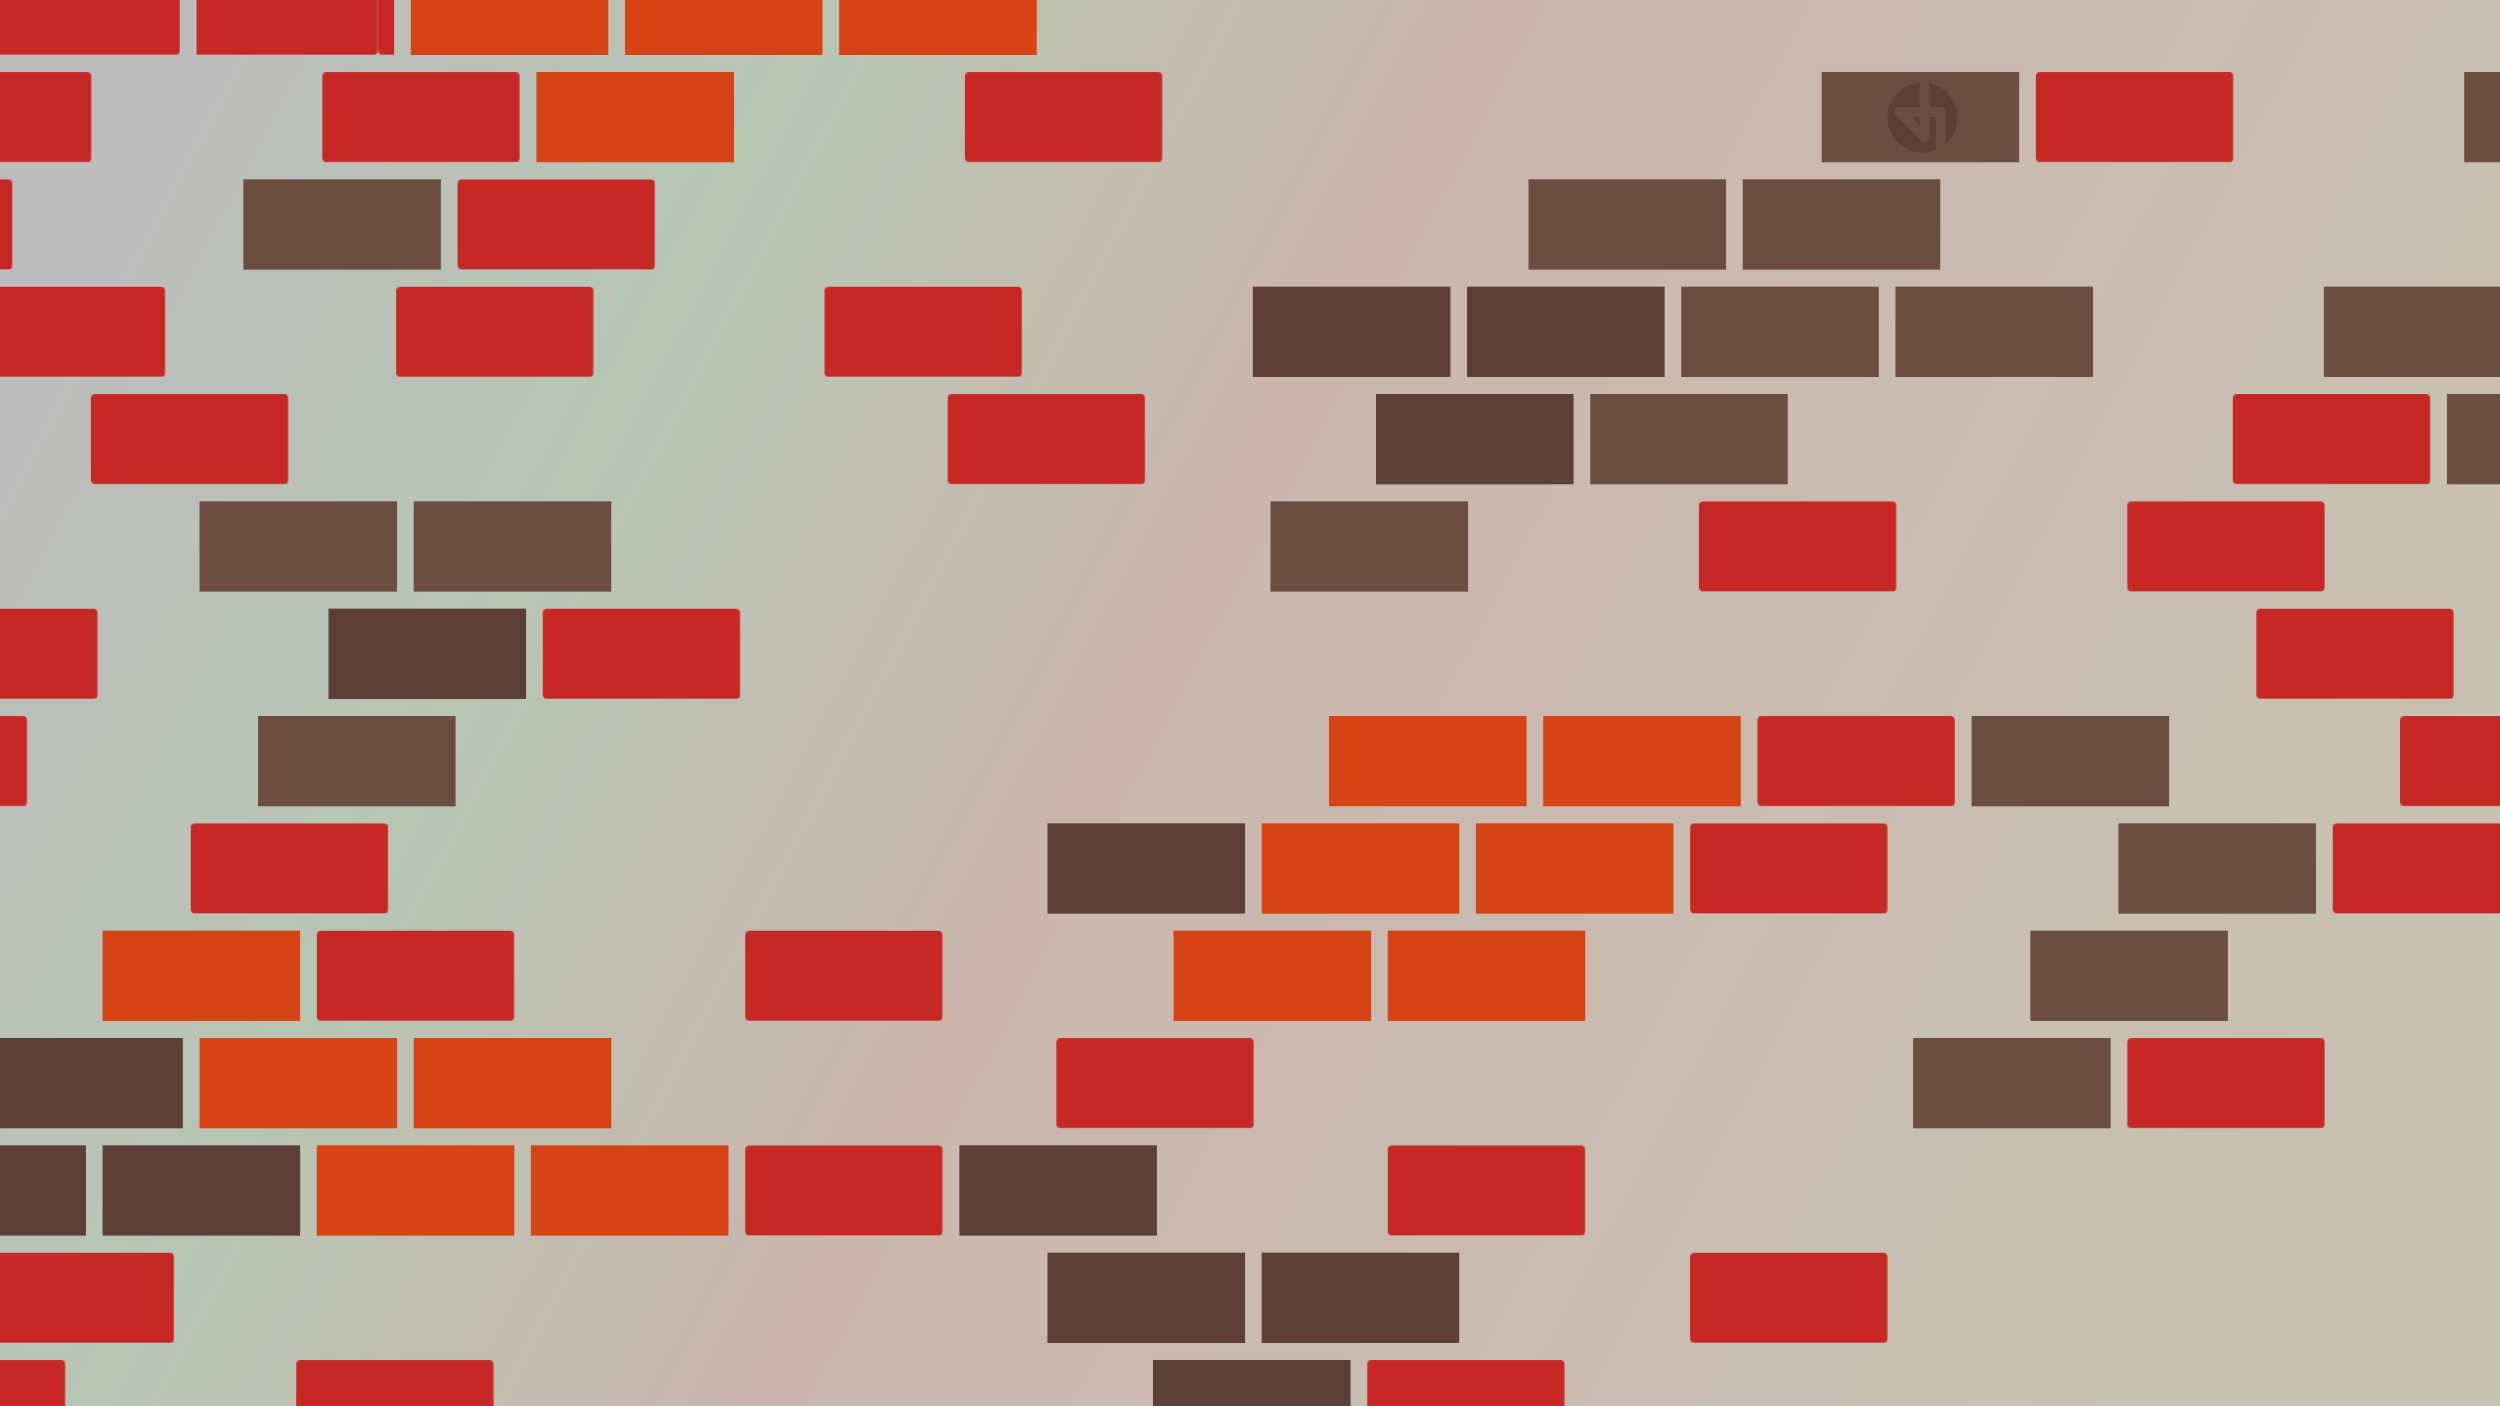 <svg xmlns="http://www.w3.org/2000/svg" width="1920" height="1080" xmlns:xlink="http://www.w3.org/1999/xlink"><defs><linearGradient id="I"><stop offset="0" stop-color="#bdbcbc"/><stop offset=".216" stop-color="#b7c5b3"/><stop offset=".449" stop-color="#cab6ae"/><stop offset="1" stop-color="#c7c2b2"/></linearGradient><pattern id="K" xlink:href="#a" patternTransform="translate(-13.536 -27.154)"/><pattern id="L" xlink:href="#b" patternTransform="translate(-81.5 55.28)"/><pattern id="M" xlink:href="#c" patternTransform="translate(83.004 55.28)"/><pattern id="N" xlink:href="#d" patternTransform="translate(247.507 55.28)"/><pattern id="O" xlink:href="#e" patternTransform="translate(576.513 55.28)"/><pattern id="P" xlink:href="#f" patternTransform="translate(741.017 55.28)"/><pattern id="Q" xlink:href="#g" patternTransform="translate(905.52 55.28)"/><pattern id="R" xlink:href="#h" patternTransform="translate(1070.023 55.28)"/><pattern id="S" xlink:href="#i" patternTransform="translate(1234.526 55.28)"/><pattern id="T" xlink:href="#j" patternTransform="translate(1563.532 55.28)"/><pattern id="U" xlink:href="#k" patternTransform="translate(1728.036 55.28)"/><pattern id="V" xlink:href="#a" patternTransform="translate(-142.13 137.71)"/><pattern id="W" xlink:href="#l" patternTransform="translate(22.372 137.71)"/><pattern id="X" xlink:href="#m" patternTransform="translate(351.38 137.71)"/><pattern id="Y" xlink:href="#n" patternTransform="translate(515.882 137.71)"/><pattern id="Z" xlink:href="#o" patternTransform="translate(680.385 137.71)"/><pattern id="aa" xlink:href="#p" patternTransform="translate(844.888 137.71)"/><pattern id="ab" xlink:href="#q" patternTransform="translate(1009.39 137.71)"/><pattern id="ac" xlink:href="#r" patternTransform="translate(1502.9 137.71)"/><pattern id="ad" xlink:href="#s" patternTransform="translate(1667.404 137.71)"/><pattern id="ae" xlink:href="#t" patternTransform="translate(1831.907 137.71)"/><pattern id="af" xlink:href="#a" patternTransform="translate(-24.816 220.144)"/><pattern id="ag" xlink:href="#l" patternTransform="translate(139.687 220.144)"/><pattern id="ah" xlink:href="#u" patternTransform="translate(304.19 220.144)"/><pattern id="ai" xlink:href="#m" patternTransform="translate(468.693 220.144)"/><pattern id="aj" xlink:href="#n" patternTransform="translate(633.196 220.144)"/><pattern id="ak" xlink:href="#o" patternTransform="translate(797.7 220.144)"/><pattern id="al" xlink:href="#r" patternTransform="translate(1620.215 220.144)"/><pattern id="am" xlink:href="#a" patternTransform="translate(-94.754 302.576)"/><pattern id="an" xlink:href="#l" patternTransform="translate(69.75 302.576)"/><pattern id="ao" xlink:href="#u" patternTransform="translate(234.253 302.576)"/><pattern id="ap" xlink:href="#m" patternTransform="translate(398.756 302.576)"/><pattern id="aq" xlink:href="#n" patternTransform="translate(563.26 302.576)"/><pattern id="ar" xlink:href="#o" patternTransform="translate(727.762 302.576)"/><pattern id="as" xlink:href="#p" patternTransform="translate(892.265 302.576)"/><pattern id="at" xlink:href="#v" patternTransform="translate(1385.775 302.576)"/><pattern id="au" xlink:href="#r" patternTransform="translate(1550.278 302.576)"/><pattern id="av" xlink:href="#s" patternTransform="translate(1714.78 302.576)"/><pattern id="aw" xlink:href="#a" patternTransform="translate(-11.28 385.008)"/><pattern id="ax" xlink:href="#m" patternTransform="translate(482.23 385.008)"/><pattern id="ay" xlink:href="#n" patternTransform="translate(646.733 385.008)"/><pattern id="az" xlink:href="#o" patternTransform="translate(811.236 385.008)"/><pattern id="aA" xlink:href="#q" patternTransform="translate(1140.242 385.008)"/><pattern id="aB" xlink:href="#w" patternTransform="translate(1304.745 385.008)"/><pattern id="aC" xlink:href="#v" patternTransform="translate(1469.248 385.008)"/><pattern id="aD" xlink:href="#r" patternTransform="translate(1633.752 385.008)"/><pattern id="aE" xlink:href="#s" patternTransform="translate(1798.255 385.008)"/><pattern id="aF" xlink:href="#a" patternTransform="translate(-76.706 467.44)"/><pattern id="aG" xlink:href="#l" patternTransform="translate(87.798 467.44)"/><pattern id="aH" xlink:href="#m" patternTransform="translate(416.804 467.44)"/><pattern id="aI" xlink:href="#n" patternTransform="translate(581.307 467.44)"/><pattern id="aJ" xlink:href="#o" patternTransform="translate(745.81 467.44)"/><pattern id="aK" xlink:href="#p" patternTransform="translate(910.314 467.44)"/><pattern id="aL" xlink:href="#q" patternTransform="translate(1074.817 467.44)"/><pattern id="aM" xlink:href="#w" patternTransform="translate(1239.32 467.44)"/><pattern id="aN" xlink:href="#v" patternTransform="translate(1403.823 467.44)"/><pattern id="aO" xlink:href="#r" patternTransform="translate(1568.326 467.44)"/><pattern id="aP" xlink:href="#s" patternTransform="translate(1732.83 467.44)"/><pattern id="aQ" xlink:href="#t" patternTransform="translate(1897.333 467.44)"/><pattern id="aR" xlink:href="#a" patternTransform="translate(-130.85 549.873)"/><pattern id="aS" xlink:href="#l" patternTransform="translate(33.653 549.873)"/><pattern id="aT" xlink:href="#m" patternTransform="translate(362.66 549.873)"/><pattern id="aU" xlink:href="#n" patternTransform="translate(527.162 549.873)"/><pattern id="aV" xlink:href="#o" patternTransform="translate(691.665 549.873)"/><pattern id="aW" xlink:href="#p" patternTransform="translate(856.17 549.873)"/><pattern id="aX" xlink:href="#v" patternTransform="translate(1349.678 549.873)"/><pattern id="aY" xlink:href="#s" patternTransform="translate(1678.685 549.873)"/><pattern id="aZ" xlink:href="#t" patternTransform="translate(1843.188 549.873)"/><pattern id="ba" xlink:href="#a" patternTransform="translate(-18.048 632.305)"/><pattern id="bb" xlink:href="#l" patternTransform="translate(146.455 632.305)"/><pattern id="bc" xlink:href="#u" patternTransform="translate(310.958 632.305)"/><pattern id="bd" xlink:href="#m" patternTransform="translate(475.46 632.305)"/><pattern id="be" xlink:href="#n" patternTransform="translate(639.965 632.305)"/><pattern id="bf" xlink:href="#w" patternTransform="translate(1297.977 632.305)"/><pattern id="bg" xlink:href="#v" patternTransform="translate(1462.48 632.305)"/><pattern id="bh" xlink:href="#s" patternTransform="translate(1791.487 632.305)"/><pattern id="bi" xlink:href="#a" patternTransform="translate(-85.73 714.738)"/><pattern id="bj" xlink:href="#u" patternTransform="translate(243.277 714.738)"/><pattern id="bk" xlink:href="#m" patternTransform="translate(407.78 714.738)"/><pattern id="bl" xlink:href="#n" patternTransform="translate(572.283 714.738)"/><pattern id="bm" xlink:href="#o" patternTransform="translate(736.786 714.738)"/><pattern id="bn" xlink:href="#w" patternTransform="translate(1230.296 714.738)"/><pattern id="bo" xlink:href="#v" patternTransform="translate(1394.8 714.738)"/><pattern id="bp" xlink:href="#s" patternTransform="translate(1723.805 714.738)"/><pattern id="bq" xlink:href="#t" patternTransform="translate(1888.308 714.738)"/><pattern id="br" xlink:href="#m" patternTransform="translate(482.23 797.17)"/><pattern id="bs" xlink:href="#n" patternTransform="translate(646.733 797.17)"/><pattern id="bt" xlink:href="#o" patternTransform="translate(811.236 797.17)"/><pattern id="bu" xlink:href="#p" patternTransform="translate(975.74 797.17)"/><pattern id="bv" xlink:href="#q" patternTransform="translate(1140.242 797.17)"/><pattern id="bw" xlink:href="#w" patternTransform="translate(1304.745 797.17)"/><pattern id="bx" xlink:href="#r" patternTransform="translate(1633.752 797.17)"/><pattern id="by" xlink:href="#s" patternTransform="translate(1798.255 797.17)"/><pattern id="bz" xlink:href="#n" patternTransform="translate(572.283 879.603)"/><pattern id="bA" xlink:href="#p" patternTransform="translate(901.29 879.603)"/><pattern id="bB" xlink:href="#q" patternTransform="translate(1065.793 879.603)"/><pattern id="bC" xlink:href="#w" patternTransform="translate(1230.296 879.603)"/><pattern id="bD" xlink:href="#v" patternTransform="translate(1394.8 879.603)"/><pattern id="bE" xlink:href="#r" patternTransform="translate(1559.302 879.603)"/><pattern id="bF" xlink:href="#s" patternTransform="translate(1723.805 879.603)"/><pattern id="bG" xlink:href="#t" patternTransform="translate(1888.308 879.603)"/><pattern id="bH" xlink:href="#a" patternTransform="translate(-18.048 962.035)"/><pattern id="bI" xlink:href="#l" patternTransform="translate(146.455 962.035)"/><pattern id="bJ" xlink:href="#u" patternTransform="translate(310.958 962.035)"/><pattern id="bK" xlink:href="#m" patternTransform="translate(475.46 962.035)"/><pattern id="bL" xlink:href="#n" patternTransform="translate(639.965 962.035)"/><pattern id="bM" xlink:href="#q" patternTransform="translate(1133.474 962.035)"/><pattern id="bN" xlink:href="#w" patternTransform="translate(1297.977 962.035)"/><pattern id="bO" xlink:href="#v" patternTransform="translate(1462.48 962.035)"/><pattern id="bP" xlink:href="#r" patternTransform="translate(1626.984 962.035)"/><pattern id="bQ" xlink:href="#s" patternTransform="translate(1791.487 962.035)"/><pattern id="bR" xlink:href="#a" patternTransform="translate(-101.522 1044.467)"/><pattern id="bS" xlink:href="#l" patternTransform="translate(62.98 1044.467)"/><pattern id="bT" xlink:href="#u" patternTransform="translate(227.484 1044.467)"/><pattern id="bU" xlink:href="#m" patternTransform="translate(391.988 1044.467)"/><pattern id="bV" xlink:href="#n" patternTransform="translate(556.49 1044.467)"/><pattern id="bW" xlink:href="#o" patternTransform="translate(720.994 1044.467)"/><pattern id="bX" xlink:href="#q" patternTransform="translate(1050 1044.467)"/><pattern id="bY" xlink:href="#w" patternTransform="translate(1214.503 1044.467)"/><pattern id="bZ" xlink:href="#v" patternTransform="translate(1379.007 1044.467)"/><pattern id="ca" xlink:href="#r" patternTransform="translate(1543.51 1044.467)"/><pattern id="cb" xlink:href="#s" patternTransform="translate(1708.013 1044.467)"/><pattern id="cc" xlink:href="#t" patternTransform="translate(1872.516 1044.467)"/><pattern id="n" xlink:href="#x" patternTransform="translate(646.733 -59.304)"/><pattern id="m" xlink:href="#y" patternTransform="translate(482.23 -59.304)"/><pattern id="u" xlink:href="#z" patternTransform="translate(317.726 -59.304)"/><pattern id="l" xlink:href="#A" patternTransform="translate(153.223 -59.304)"/><pattern id="t" xlink:href="#x" patternTransform="translate(1962.758 -59.304)"/><pattern id="s" xlink:href="#y" patternTransform="translate(1798.255 -59.304)"/><pattern id="r" xlink:href="#z" patternTransform="translate(1633.752 -59.304)"/><pattern id="v" xlink:href="#A" patternTransform="translate(1469.248 -59.304)"/><pattern id="w" xlink:href="#a" patternTransform="translate(1304.745 -59.304)"/><pattern id="q" xlink:href="#y" patternTransform="translate(1140.242 -59.304)"/><pattern id="p" xlink:href="#z" patternTransform="translate(975.74 -59.304)"/><pattern id="o" xlink:href="#A" patternTransform="translate(811.236 -59.304)"/><pattern id="x" xlink:href="#a" patternTransform="translate(647.485 -59.304)"/><pattern id="y" xlink:href="#A" patternTransform="translate(480.537 -59.304)"/><pattern id="z" xlink:href="#a" patternTransform="translate(315.846 -59.304)"/><pattern id="A" xlink:href="#a" patternTransform="translate(153.41 -59.304)"/><pattern id="a" xlink:href="#B" patternTransform="translate(-11.28 -59.304)"/><pattern id="B" width="151.719" height="69.373" patternUnits="userSpaceOnUse" patternTransform="translate(-36.097 -48.023)"><rect width="151.719" height="69.373" fill="#c62825" stroke-width="5" rx="3.095" ry="3.095" stroke-linecap="round"/></pattern><pattern id="b" patternTransform="translate(-38.635 27.272)" xlink:href="#C"/><pattern id="cf" xlink:href="#D" patternTransform="translate(1935.404 27.272)"/><pattern id="D" xlink:href="#C" patternTransform="translate(647.485 -59.304)"/><pattern id="C" xlink:href="#E" patternTransform="translate(-11.28 -59.304)"/><pattern id="E" width="151.719" height="69.373" patternUnits="userSpaceOnUse" patternTransform="translate(-36.097 -48.023)"><rect width="151.719" height="69.373" fill="#c62825" stroke-width="5" rx="3.095" ry="3.095" stroke-linecap="round"/></pattern><pattern id="k" xlink:href="#F" patternTransform="translate(1770.9 27.272)"/><pattern id="F" xlink:href="#G" patternTransform="translate(480.537 -59.304)"/><pattern id="G" xlink:href="#C" patternTransform="translate(153.41 -59.304)"/><pattern id="j" xlink:href="#H" patternTransform="translate(1606.397 27.272)"/><pattern id="H" xlink:href="#C" patternTransform="translate(315.846 -59.304)"/><pattern id="ce" xlink:href="#G" patternTransform="translate(1441.894 27.272)"/><pattern id="i" xlink:href="#C" patternTransform="translate(1277.39 27.272)"/><pattern id="h" xlink:href="#F" patternTransform="translate(1112.888 27.272)"/><pattern id="g" xlink:href="#H" patternTransform="translate(948.385 27.272)"/><pattern id="f" xlink:href="#G" patternTransform="translate(783.88 27.272)"/><pattern id="e" xlink:href="#D" patternTransform="translate(619.378 27.272)"/><pattern id="cd" xlink:href="#F" patternTransform="translate(454.875 27.272)"/><pattern id="d" xlink:href="#H" patternTransform="translate(290.372 27.272)"/><pattern id="c" xlink:href="#G" patternTransform="translate(125.87 27.272)"/><linearGradient id="J" x1="117.314" x2="1798.067" y1="86.775" y2="973.401" xlink:href="#I" gradientUnits="userSpaceOnUse"/></defs><rect width="1921" height="1080" y="-27.638" fill="url(#J)" ry="1.685" transform="translate(0 27.638)"/><path fill="url(#K)" d="M0 0v42.22h138.184V0H0zM150.967 0v42.22h151.72V0h-151.72z"/><path fill="#d64415" d="M315.47 0v42.22h151.72V0H315.47zM479.973 0v42.22H631.69V0H479.974zM644.477 0v42.22h151.718V0H644.477z"/><path fill="url(#K)" d="M808.98 0v42.22H960.7V0H808.98zM973.482 0v42.22h151.72V0H973.48zM1137.986 0v42.22h151.72V0h-151.72zM1302.488 0v42.22h151.72V0h-151.72zM1466.992 0v42.22h151.72V0h-151.72zM1631.496 0v42.22h151.72V0h-151.72zM1795.998 0v42.22H1921V0h-125.002z"/><path fill="url(#L)" d="M0 55.28v69.372h70.22V55.28H0z"/><path fill="url(#M)" d="M83.004 55.28h151.72v69.372H83.003z"/><path fill="url(#N)" d="M247.507 55.28h151.72v69.372h-151.72z"/><path fill="#d64415" d="M412.01 55.28h151.72v69.372H412.01z"/><path fill="url(#O)" d="M576.513 55.28h151.72v69.372h-151.72z"/><path fill="url(#P)" d="M741.017 55.28h151.72v69.372h-151.72z"/><path fill="url(#Q)" d="M905.52 55.28h151.72v69.372H905.52z"/><path fill="url(#R)" d="M1070.023 55.28h151.72v69.372h-151.72z"/><path fill="url(#S)" d="M1234.526 55.28h151.72v69.372h-151.72z"/><path fill="#6b4d42" d="M1399.03 55.28h151.718v69.372h-151.72z"/><path fill="url(#T)" d="M1563.532 55.28h151.72v69.372h-151.72z"/><path fill="url(#U)" d="M1728.036 55.28h151.72v69.372h-151.72z"/><path fill="#6b4d42" d="M1892.54 55.28v69.372H1921V55.28h-28.46z"/><path fill="url(#V)" d="M0 137.71v69.374h9.588V137.71H0z"/><path fill="url(#W)" d="M22.372 137.71h151.72v69.374H22.37z"/><path fill="#6b4d42" d="M186.876 137.71h151.72v69.374h-151.72z"/><path fill="url(#X)" d="M351.38 137.71h151.718v69.374h-151.72z"/><path fill="url(#Y)" d="M515.882 137.71h151.72v69.374H515.88z"/><path fill="url(#Z)" d="M680.385 137.71h151.72v69.374h-151.72z"/><path fill="url(#aa)" d="M844.888 137.71h151.72v69.374h-151.72z"/><path fill="url(#ab)" d="M1009.39 137.71h151.72v69.374h-151.72z"/><path fill="#6b4d42" d="M1173.895 137.71h151.72v69.374h-151.72zM1338.398 137.71h151.72v69.374h-151.72z"/><path fill="url(#ac)" d="M1502.9 137.71h151.72v69.374H1502.9z"/><path fill="url(#ad)" d="M1667.404 137.71h151.72v69.374h-151.72z"/><path fill="url(#ae)" d="M1831.908 137.71v69.374H1921V137.71h-89.092z"/><path fill="url(#af)" d="M0 220.145v69.373h126.902v-69.373H0z"/><path fill="url(#ag)" d="M139.687 220.144h151.72v69.373h-151.72z"/><path fill="url(#ah)" d="M304.19 220.144h151.72v69.373H304.19z"/><path fill="url(#ai)" d="M468.693 220.144h151.72v69.373h-151.72z"/><path fill="url(#aj)" d="M633.196 220.144h151.72v69.373h-151.72z"/><path fill="url(#ak)" d="M797.7 220.144h151.72v69.373H797.7z"/><path fill="#5c3f37" d="M962.203 220.144h151.72v69.373h-151.72zM1126.706 220.144h151.72v69.373h-151.72z"/><path fill="#6b4d42" d="M1291.21 220.144h151.718v69.373h-151.72zM1455.712 220.144h151.72v69.373h-151.72z"/><path fill="url(#al)" d="M1620.215 220.144h151.72v69.373h-151.72z"/><path fill="#6b4d42" d="M1784.72 220.145v69.373H1921v-69.373h-136.28z"/><path fill="url(#am)" d="M0 302.576v69.373h56.965v-69.374H0z"/><path fill="url(#an)" d="M69.75 302.576h151.718v69.373H69.748z"/><path fill="url(#ao)" d="M234.253 302.576h151.72v69.373h-151.72z"/><path fill="url(#ap)" d="M398.756 302.576h151.72v69.373h-151.72z"/><path fill="url(#aq)" d="M563.26 302.576h151.718v69.373h-151.72z"/><path fill="url(#ar)" d="M727.762 302.576h151.72v69.373H727.76z"/><path fill="url(#as)" d="M892.265 302.576h151.72v69.373h-151.72z"/><path fill="#5c3f37" d="M1056.768 302.576h151.72v69.373h-151.72z"/><path fill="#6b4d42" d="M1221.272 302.576h151.72v69.373h-151.72z"/><path fill="url(#at)" d="M1385.775 302.576h151.72v69.373h-151.72z"/><path fill="url(#au)" d="M1550.278 302.576h151.72v69.373h-151.72z"/><path fill="url(#av)" d="M1714.78 302.576h151.72v69.373h-151.72z"/><path fill="#6b4d42" d="M1879.285 302.576v69.373H1921v-69.374h-41.715z"/><path fill="url(#aw)" d="M0 385.008v69.373h140.44V385.01H0z"/><path fill="#6b4d42" d="M153.223 385.008h151.72v69.373h-151.72zM317.726 385.008h151.72v69.373h-151.72z"/><path fill="url(#ax)" d="M482.23 385.008h151.718v69.373h-151.72z"/><path fill="url(#ay)" d="M646.733 385.008h151.72v69.373h-151.72z"/><path fill="url(#az)" d="M811.236 385.008h151.72v69.373h-151.72z"/><path fill="#6b4d42" d="M975.74 385.008h151.718v69.373h-151.72z"/><path fill="url(#aA)" d="M1140.242 385.008h151.72v69.373h-151.72z"/><path fill="url(#aB)" d="M1304.745 385.008h151.72v69.373h-151.72z"/><path fill="url(#aC)" d="M1469.248 385.008h151.72v69.373h-151.72z"/><path fill="url(#aD)" d="M1633.752 385.008h151.72v69.373h-151.72z"/><path fill="url(#aE)" d="M1798.254 385.008v69.373H1921V385.01h-122.746z"/><path fill="url(#aF)" d="M0 467.44v69.374h75.014V467.44H0z"/><path fill="url(#aG)" d="M87.798 467.44h151.72v69.374H87.797z"/><path fill="#5c3f37" d="M252.3 467.44h151.72v69.374H252.3z"/><path fill="url(#aH)" d="M416.804 467.44h151.72v69.374h-151.72z"/><path fill="url(#aI)" d="M581.307 467.44h151.72v69.374h-151.72z"/><path fill="url(#aJ)" d="M745.81 467.44h151.72v69.374H745.81z"/><path fill="url(#aK)" d="M910.314 467.44h151.72v69.374h-151.72z"/><path fill="url(#aL)" d="M1074.817 467.44h151.72v69.374h-151.72z"/><path fill="url(#aM)" d="M1239.32 467.44h151.72v69.374h-151.72z"/><path fill="url(#aN)" d="M1403.823 467.44h151.72v69.374h-151.72z"/><path fill="url(#aO)" d="M1568.326 467.44h151.72v69.374h-151.72z"/><path fill="url(#aP)" d="M1732.83 467.44h151.72v69.374h-151.72z"/><path fill="url(#aQ)" d="M1897.332 467.44v69.374H1921V467.44h-23.668z"/><path fill="url(#aR)" d="M0 549.873v69.373h20.87v-69.373H0z"/><path fill="url(#aS)" d="M33.653 549.873h151.72v69.373H33.652z"/><path fill="#6b4d42" d="M198.156 549.873h151.72v69.373h-151.72z"/><path fill="url(#aT)" d="M362.66 549.873h151.718v69.373h-151.72z"/><path fill="url(#aU)" d="M527.162 549.873h151.72v69.373H527.16z"/><path fill="url(#aV)" d="M691.665 549.873h151.72v69.373h-151.72z"/><path fill="url(#aW)" d="M856.17 549.873h151.718v69.373h-151.72z"/><path fill="#d64415" d="M1020.672 549.873h151.72v69.373h-151.72zM1185.175 549.873h151.72v69.373h-151.72z"/><path fill="url(#aX)" d="M1349.678 549.873h151.72v69.373h-151.72z"/><path fill="#6b4d42" d="M1514.18 549.873h151.72v69.373h-151.72z"/><path fill="url(#aY)" d="M1678.684 549.873h151.72v69.373h-151.72z"/><path fill="url(#aZ)" d="M1843.188 549.873v69.373H1921v-69.373h-77.813z"/><path fill="url(#ba)" d="M0 632.305v69.375h133.67v-69.375H0z"/><path fill="url(#bb)" d="M146.455 632.305h151.72v69.373h-151.72z"/><path fill="url(#bc)" d="M310.958 632.305h151.72v69.373h-151.72z"/><path fill="url(#bd)" d="M475.46 632.305h151.72v69.373H475.46z"/><path fill="url(#be)" d="M639.964 632.305h151.72v69.373h-151.72z"/><path fill="#5c3f37" d="M804.468 632.305h151.72v69.373h-151.72z"/><path fill="#d64415" d="M968.97 632.305h151.72v69.373H968.97zM1133.474 632.305h151.72v69.373h-151.72z"/><path fill="url(#bf)" d="M1297.977 632.305h151.72v69.373h-151.72z"/><path fill="url(#bg)" d="M1462.48 632.305h151.72v69.373h-151.72z"/><path fill="#6b4d42" d="M1626.983 632.305h151.72v69.373h-151.72z"/><path fill="url(#bh)" d="M1791.486 632.305v69.375H1921v-69.375h-129.514z"/><path fill="url(#bi)" d="M0 714.738v69.373h65.99V714.74H0z"/><path fill="#d64415" d="M78.774 714.738h151.72v69.373H78.773z"/><path fill="url(#bj)" d="M243.277 714.738h151.72v69.373h-151.72z"/><path fill="url(#bk)" d="M407.78 714.738H559.5v69.373H407.78z"/><path fill="url(#bl)" d="M572.283 714.738h151.72v69.373h-151.72z"/><path fill="url(#bm)" d="M736.786 714.738h151.72v69.373h-151.72z"/><path fill="#d64415" d="M901.29 714.738h151.718v69.373h-151.72zM1065.793 714.738h151.72v69.373h-151.72z"/><path fill="url(#bn)" d="M1230.296 714.738h151.72v69.373h-151.72z"/><path fill="url(#bo)" d="M1394.8 714.738h151.718v69.373h-151.72z"/><path fill="#6b4d42" d="M1559.302 714.738h151.72v69.373H1559.3z"/><path fill="url(#bp)" d="M1723.805 714.738h151.72v69.373h-151.72z"/><path fill="url(#bq)" d="M1888.31 714.738v69.373H1921V714.74h-32.69z"/><path fill="#5c3f37" d="M0 797.17v69.373h140.44V797.17H0z"/><path fill="#d64415" d="M153.223 797.17h151.72v69.373h-151.72zM317.726 797.17h151.72v69.373h-151.72z"/><path fill="url(#br)" d="M482.23 797.17h151.718v69.373h-151.72z"/><path fill="url(#bs)" d="M646.733 797.17h151.72v69.373h-151.72z"/><path fill="url(#bt)" d="M811.236 797.17h151.72v69.373h-151.72z"/><path fill="url(#bu)" d="M975.74 797.17h151.718v69.373h-151.72z"/><path fill="url(#bv)" d="M1140.242 797.17h151.72v69.373h-151.72z"/><path fill="url(#bw)" d="M1304.745 797.17h151.72v69.373h-151.72z"/><path fill="#6b4d42" d="M1469.248 797.17h151.72v69.373h-151.72z"/><path fill="url(#bx)" d="M1633.752 797.17h151.72v69.373h-151.72z"/><path fill="url(#by)" d="M1798.254 797.17v69.373H1921V797.17h-122.746z"/><path fill="#5c3f37" d="M0 879.604v69.373h65.99v-69.373H0zM78.774 879.603h151.72v69.373H78.773z"/><path fill="#d64415" d="M243.277 879.603h151.72v69.373h-151.72zM407.78 879.603H559.5v69.373H407.78z"/><path fill="url(#bz)" d="M572.283 879.603h151.72v69.373h-151.72z"/><path fill="#5c3f37" d="M736.786 879.603h151.72v69.373h-151.72z"/><path fill="url(#bA)" d="M901.29 879.603h151.718v69.373h-151.72z"/><path fill="url(#bB)" d="M1065.793 879.603h151.72v69.373h-151.72z"/><path fill="url(#bC)" d="M1230.296 879.603h151.72v69.373h-151.72z"/><path fill="url(#bD)" d="M1394.8 879.603h151.718v69.373h-151.72z"/><path fill="url(#bE)" d="M1559.302 879.603h151.72v69.373H1559.3z"/><path fill="url(#bF)" d="M1723.805 879.603h151.72v69.373h-151.72z"/><path fill="url(#bG)" d="M1888.31 879.604v69.373H1921v-69.373h-32.69z"/><path fill="url(#bH)" d="M0 962.035v69.373h133.67v-69.373H0z"/><path fill="url(#bI)" d="M146.455 962.035h151.72v69.373h-151.72z"/><path fill="url(#bJ)" d="M310.958 962.035h151.72v69.373h-151.72z"/><path fill="url(#bK)" d="M475.46 962.035h151.72v69.373H475.46z"/><path fill="url(#bL)" d="M639.964 962.035h151.72v69.373h-151.72z"/><path fill="#5c3f37" d="M804.468 962.035h151.72v69.373h-151.72zM968.97 962.035h151.72v69.373H968.97z"/><path fill="url(#bM)" d="M1133.474 962.035h151.72v69.373h-151.72z"/><path fill="url(#bN)" d="M1297.977 962.035h151.72v69.373h-151.72z"/><path fill="url(#bO)" d="M1462.48 962.035h151.72v69.373h-151.72z"/><path fill="url(#bP)" d="M1626.983 962.035h151.72v69.373h-151.72z"/><path fill="url(#bQ)" d="M1791.486 962.035v69.373H1921v-69.373h-129.514z"/><path fill="url(#bR)" d="M0 1044.467V1080h50.197v-35.533H0z"/><path fill="url(#bS)" d="M62.98 1044.467V1080H214.7v-35.533H62.98z"/><path fill="url(#bT)" d="M227.484 1044.467V1080h151.72v-35.533h-151.72z"/><path fill="url(#bU)" d="M391.988 1044.467V1080h151.72v-35.533h-151.72z"/><path fill="url(#bV)" d="M556.49 1044.467V1080h151.72v-35.533H556.49z"/><path fill="url(#bW)" d="M720.994 1044.467V1080h151.72v-35.533h-151.72z"/><path fill="#5c3f37" d="M885.498 1044.467V1080h151.72v-35.533h-151.72z"/><path fill="url(#bX)" d="M1050 1044.467V1080h151.72v-35.533H1050z"/><path fill="url(#bY)" d="M1214.504 1044.467V1080h151.72v-35.533h-151.72z"/><path fill="url(#bZ)" d="M1379.006 1044.467V1080h151.72v-35.533h-151.72z"/><path fill="url(#ca)" d="M1543.51 1044.467V1080h151.72v-35.533h-151.72z"/><path fill="url(#cb)" d="M1708.014 1044.467V1080h151.718v-35.533h-151.718z"/><path fill="url(#cc)" d="M1872.516 1044.467V1080H1921v-35.533h-48.484z"/><g><g fill="#5c3f37"><path d="M1474.33 63.592a26.835 26.835 0 0 0-24.687 26.738 26.835 26.835 0 0 0 26.835 26.835 26.835 26.835 0 0 0 10.198-2.036V89.792h-4.83v15.565c.15 3.34-3.87 5.182-6.44 2.683l-19.323-19.32c-2.943-3.22 0-6.44 2.147-6.44h16.1V63.59zm7.515.447v18.24h8.588c2.09.05 3.59 1.73 3.757 3.756v24.41a26.835 26.835 0 0 0 9.124-20.116 26.835 26.835 0 0 0-21.47-26.29zm-13.954 25.753l6.44 6.44v-6.44h-6.44z"/></g></g></svg>